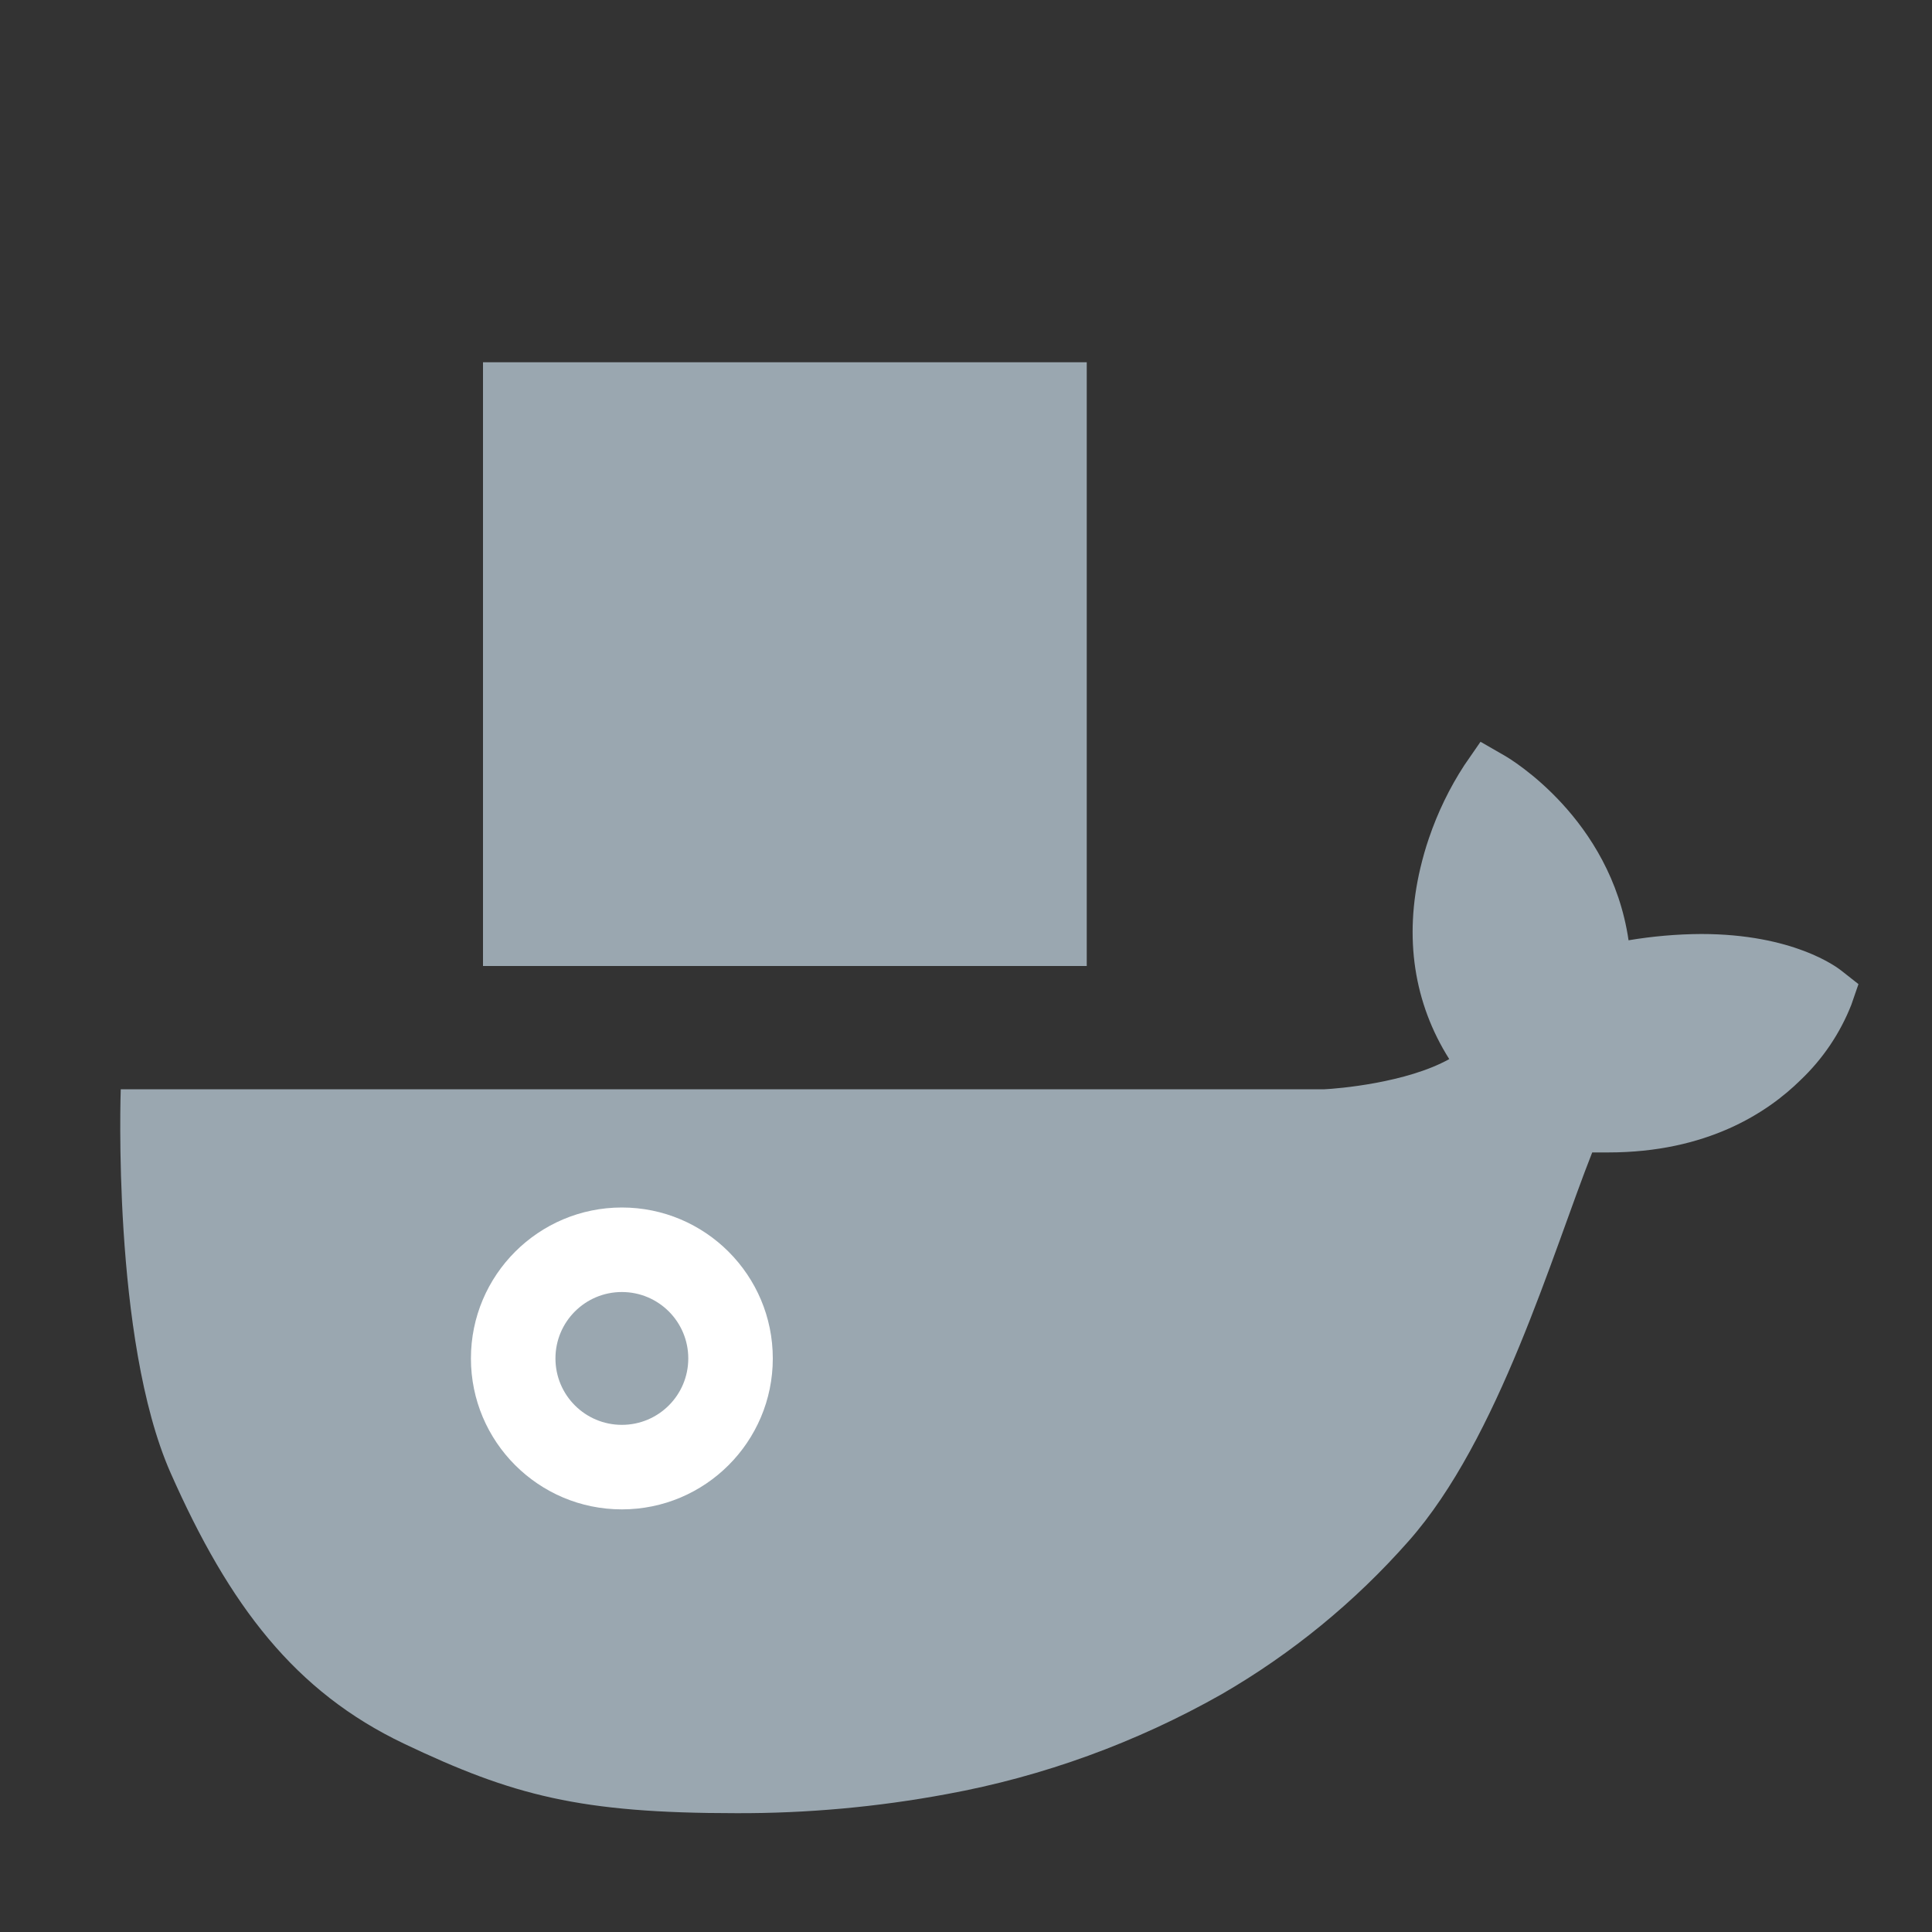 <svg width="16" height="16" viewBox="0 0 16 16" fill="none" xmlns="http://www.w3.org/2000/svg">
<rect x="0" y="0" width="16" height="16" fill="#333333" stroke="none"/>
<path fill-rule="evenodd" clip-rule="evenodd" d="M15.25 8.039C15.211 8.008 14.85 7.735 14.088 7.735C13.886 7.736 13.685 7.754 13.487 7.787C13.339 6.776 12.503 6.283 12.466 6.261L12.261 6.143L12.127 6.337C12.004 6.526 11.906 6.729 11.834 6.941C11.806 7.022 11.783 7.104 11.763 7.188C11.626 7.765 11.709 8.307 12.002 8.771C11.648 8.968 11.08 9.016 10.965 9.021H1C1 9.021 0.925 11.092 1.412 12.196C1.9 13.3 2.443 14.01 3.345 14.44C4.248 14.87 4.804 15.016 6.098 15.016C6.682 15.018 7.266 14.965 7.841 14.858C8.64 14.712 9.408 14.432 10.115 14.032C10.698 13.695 11.222 13.266 11.667 12.761C12.412 11.918 12.856 10.379 13.186 9.544C13.231 9.544 13.275 9.544 13.318 9.544C14.134 9.544 14.635 9.217 14.912 8.944C15.096 8.769 15.239 8.557 15.332 8.321L15.391 8.15L15.25 8.039Z" fill="#9AA7B0"/>
<path fill-rule="evenodd" clip-rule="evenodd" d="M5.15 12.5C5.84 12.5 6.4 11.94 6.4 11.25C6.4 10.56 5.84 10 5.15 10C4.46 10 3.9 10.56 3.9 11.25C3.9 11.94 4.46 12.5 5.15 12.5Z" fill="white"/>
<path d="M5.15 11.8C5.454 11.8 5.7 11.554 5.7 11.25C5.7 10.946 5.454 10.7 5.15 10.7C4.846 10.7 4.6 10.946 4.6 11.25C4.6 11.554 4.846 11.8 5.15 11.8Z" fill="#9AA7B0"/>
<rect x="4" y="3" width="5" height="5" fill="#9AA7B0"/>
</svg>
